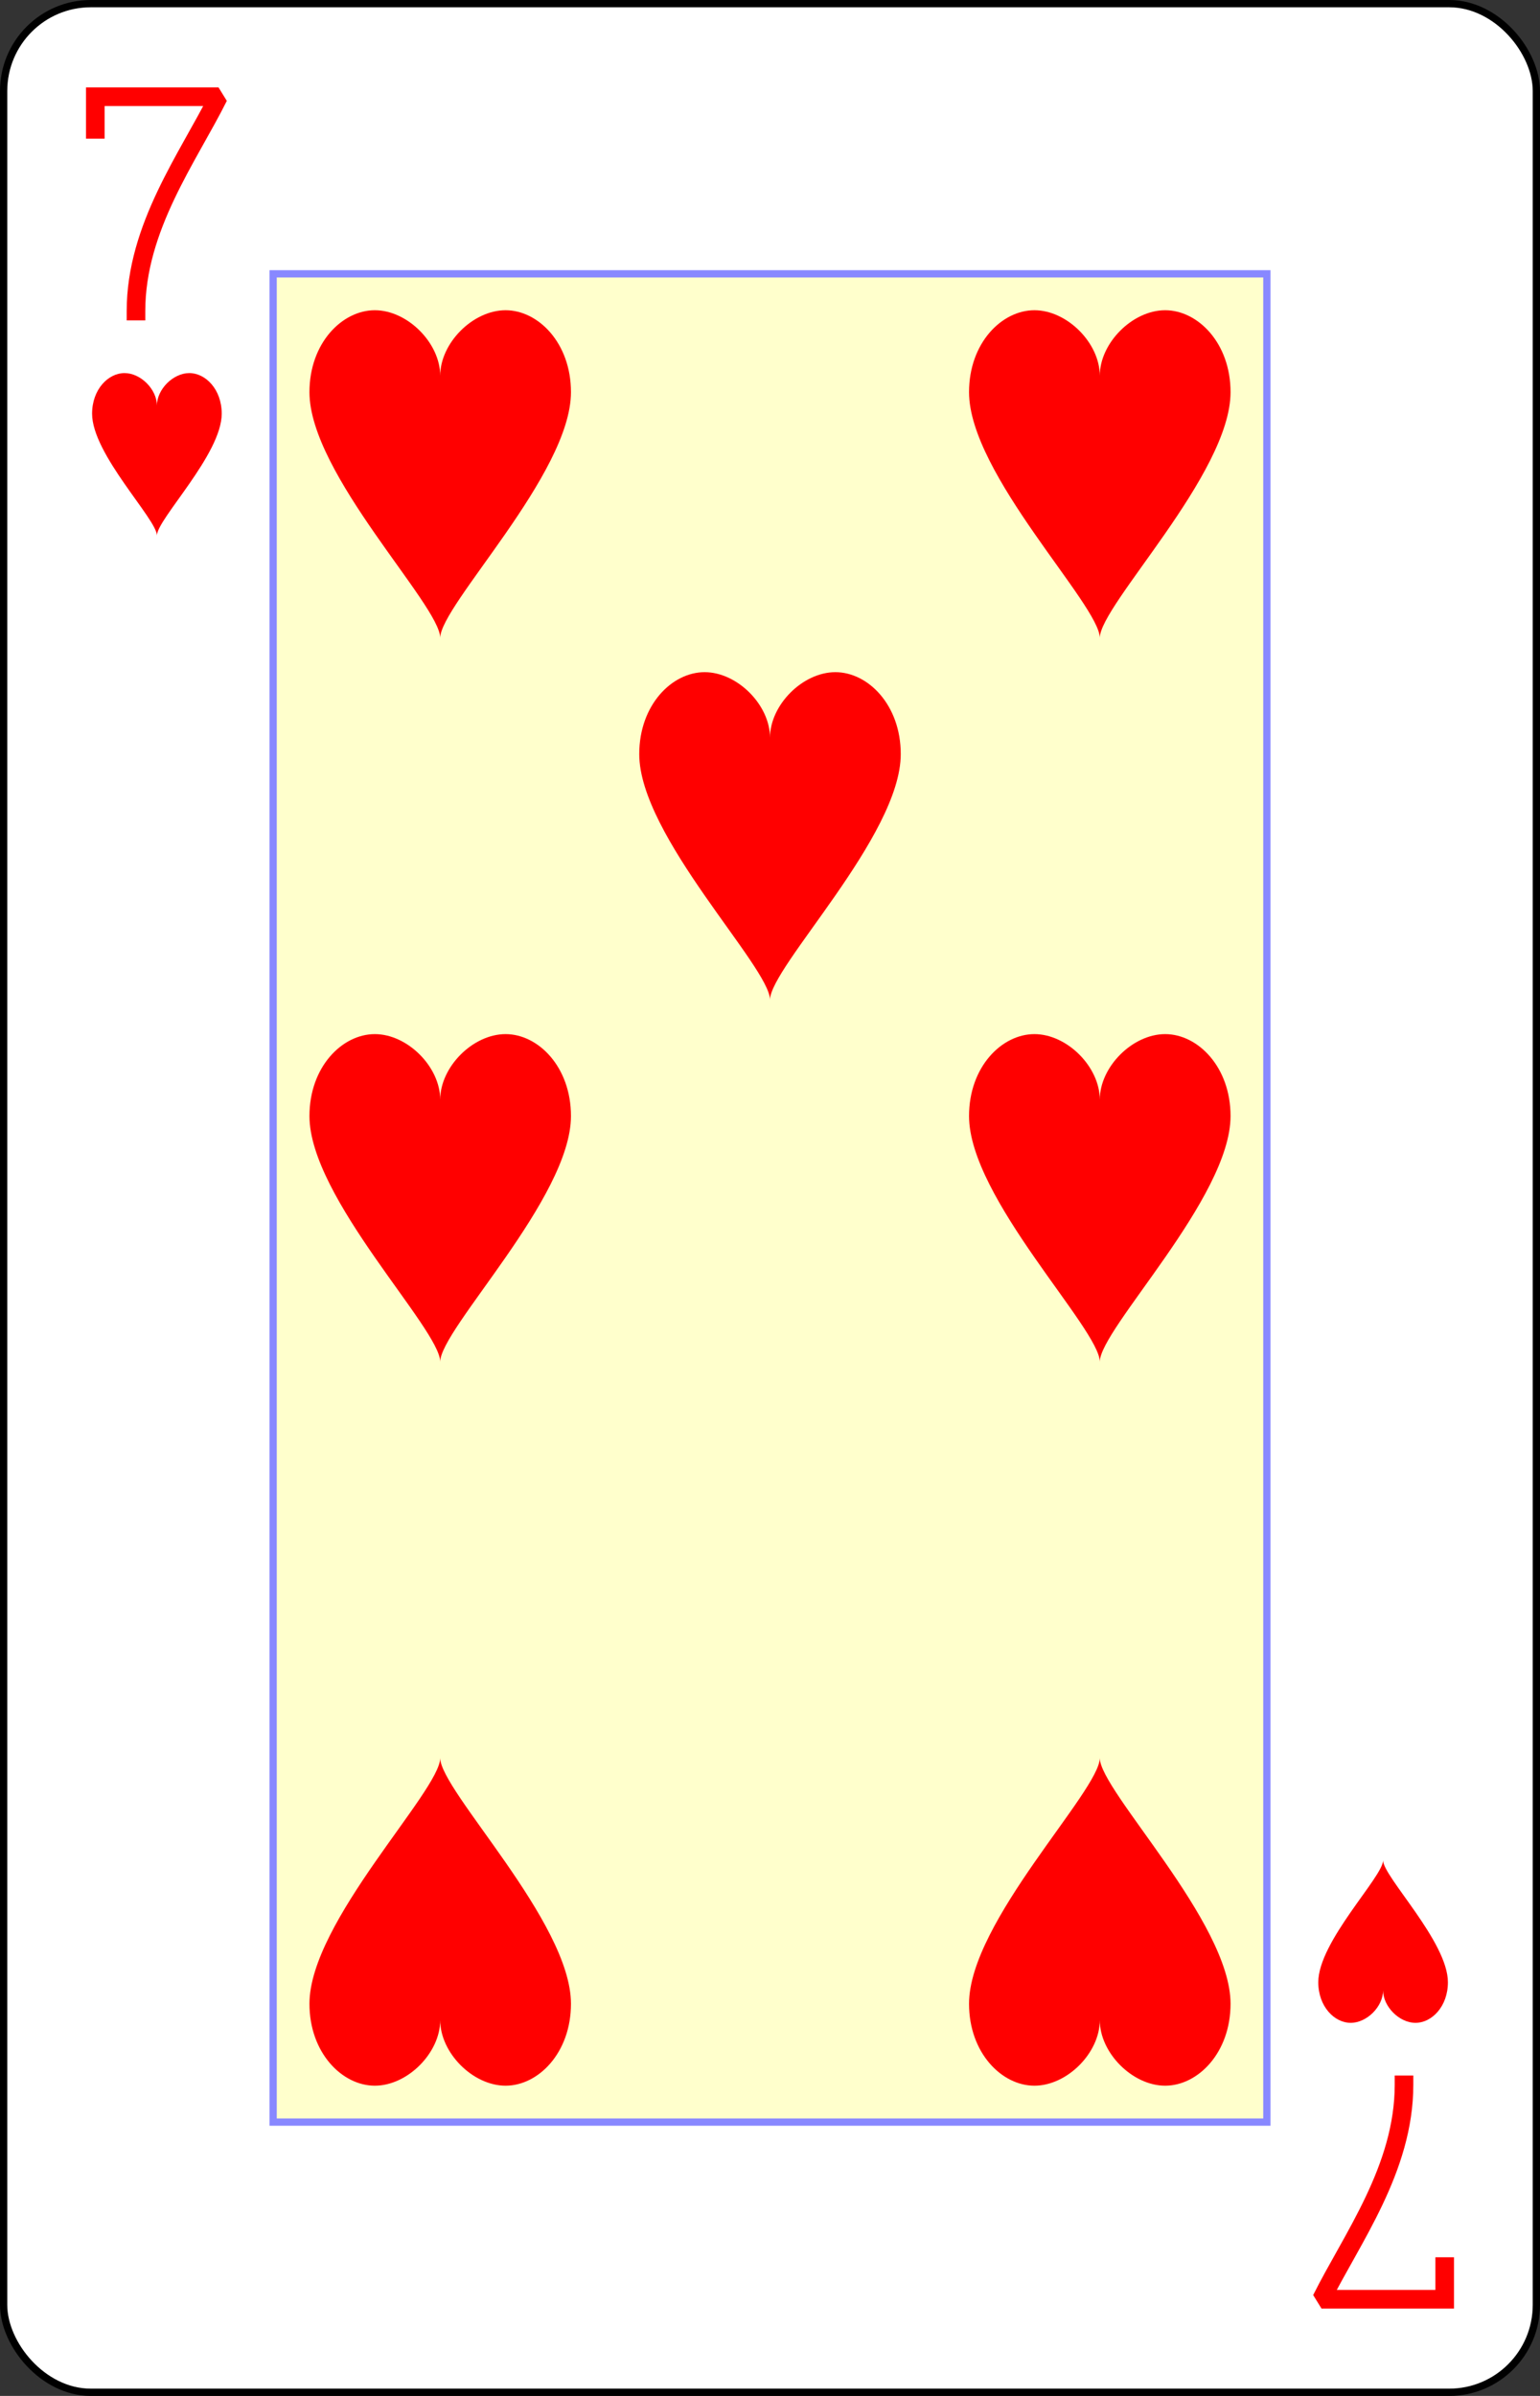 <?xml version="1.0" encoding="UTF-8" standalone="no"?>
<svg xmlns="http://www.w3.org/2000/svg" xmlns:xlink="http://www.w3.org/1999/xlink" class="card" face="7H" height="3.5in" preserveAspectRatio="none" viewBox="-106 -164.5 212 329" width="2.25in"><rect x="-106" y="-164.5" width="212" height="329" fill="#333333" stroke="none"/><defs><symbol id="SH7" viewBox="-600 -600 1200 1200" preserveAspectRatio="xMinYMid"><path d="M0 -300C0 -400 100 -500 200 -500C300 -500 400 -400 400 -250C400 0 0 400 0 500C0 400 -400 0 -400 -250C-400 -400 -300 -500 -200 -500C-100 -500 0 -400 -0 -300Z" fill="red"></path></symbol><symbol id="VH7" viewBox="-500 -500 1000 1000" preserveAspectRatio="xMinYMid"><path d="M-265 -320L-265 -460L265 -460C135 -200 -90 100 -90 460" stroke="red" stroke-width="80" stroke-linecap="square" stroke-miterlimit="1.5" fill="none"></path></symbol><rect id="XH7" width="136.8" height="253.8" x="-68.4" y="-126.9"></rect></defs><rect width="211" height="328" x="-105.5" y="-164" rx="12" ry="12" fill="white" stroke="black"></rect><use xlink:href="#XH7" width="136.8" height="253.8" stroke="#88f" fill="#FFC"></use><use xlink:href="#VH7" height="32" width="32" x="-100.4" y="-152.5"></use><use xlink:href="#SH7" height="26.769" width="26.769" x="-97.784" y="-115.5"></use><use xlink:href="#SH7" height="54" width="54" x="-72.4" y="-126.4"></use><use xlink:href="#SH7" height="54" width="54" x="18.4" y="-126.4"></use><use xlink:href="#SH7" height="54" width="54" x="-72.4" y="-27"></use><use xlink:href="#SH7" height="54" width="54" x="18.4" y="-27"></use><use xlink:href="#SH7" height="54" width="54" x="-27" y="-76.7"></use><g transform="rotate(180)"><use xlink:href="#VH7" height="32" width="32" x="-100.4" y="-152.5"></use><use xlink:href="#SH7" height="26.769" width="26.769" x="-97.784" y="-115.5"></use><use xlink:href="#SH7" height="54" width="54" x="-72.4" y="-126.4"></use><use xlink:href="#SH7" height="54" width="54" x="18.4" y="-126.4"></use></g></svg>